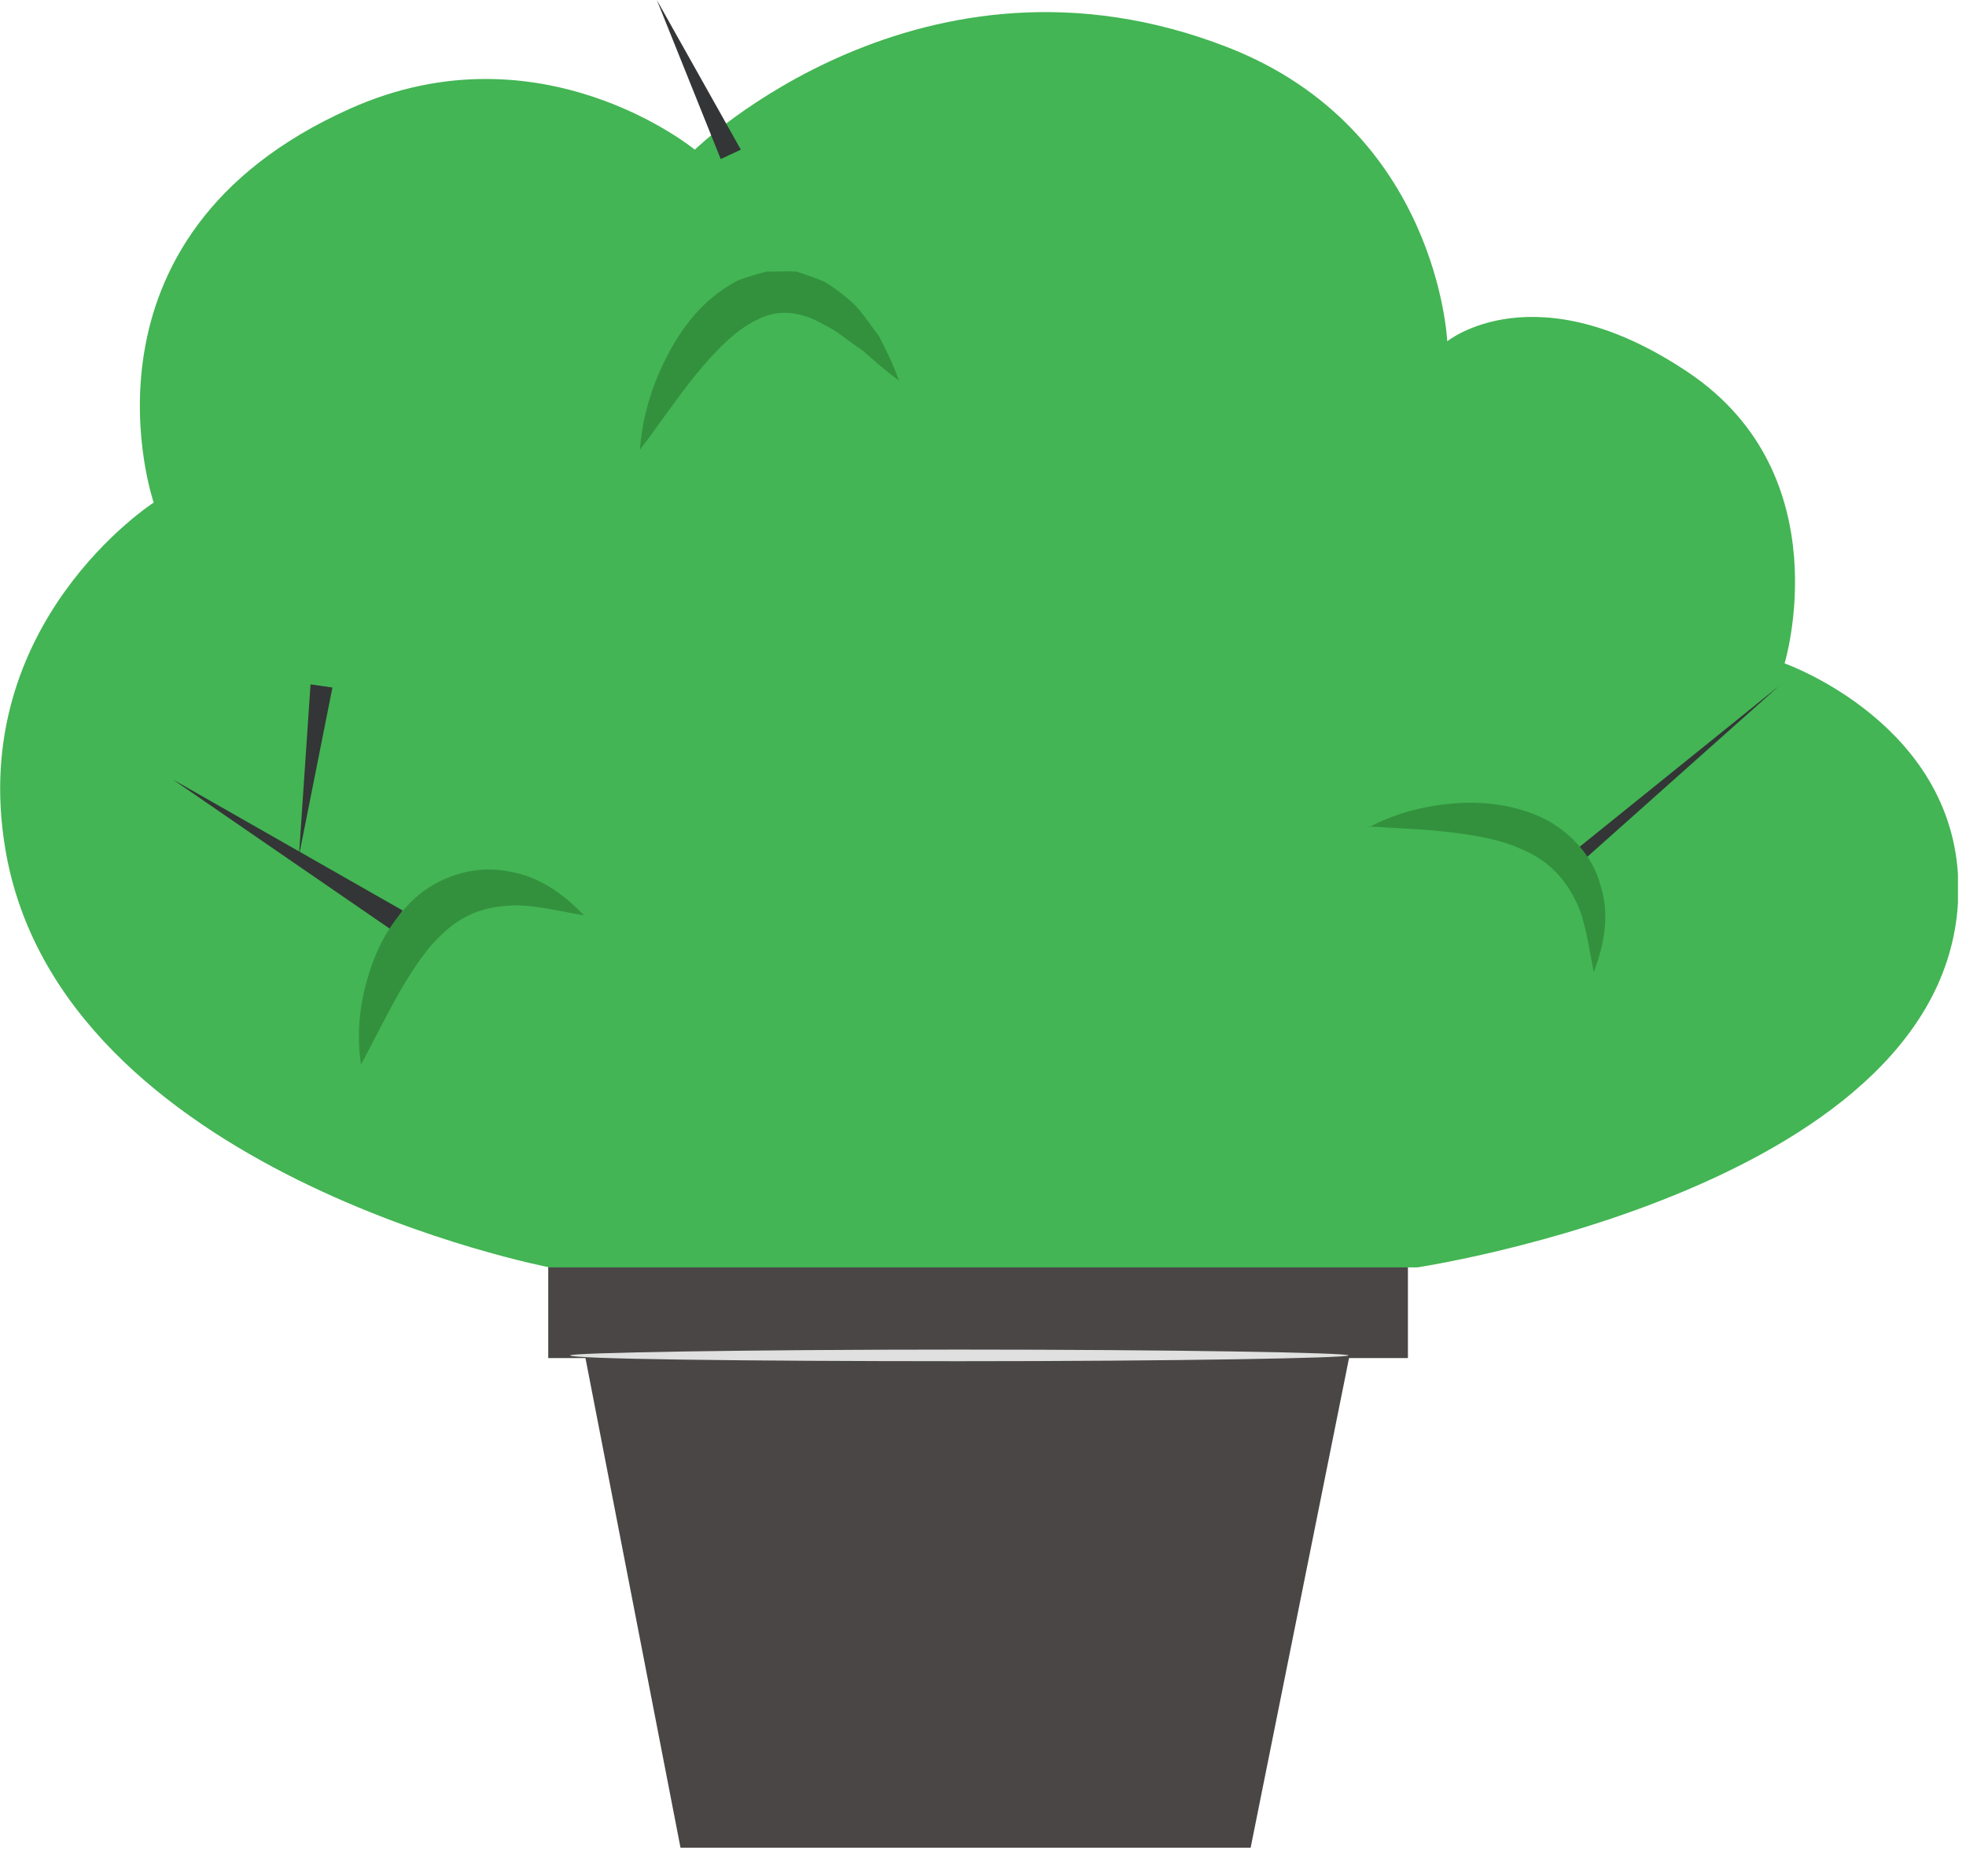 <svg width="44" height="42" viewBox="0 0 44 42" fill="none" xmlns="http://www.w3.org/2000/svg">
<g clip-path="url(#clip0_54_81)">
<path d="M31.51 28.17H12.27V30.4H31.51V28.17Z" fill="#4A4646"/>
<path d="M15.23 41.36H27.99L30.64 28.17H12.67L15.23 41.36Z" fill="#4A4646"/>
<path d="M12.76 30.34C12.76 30.42 16.65 30.47 21.47 30.47C26.29 30.47 30.18 30.4 30.18 30.34C30.18 30.28 26.29 30.21 21.47 30.21C16.65 30.21 12.76 30.28 12.76 30.34Z" fill="#E0E0E0"/>
<path d="M12.3 28.37C12.3 28.37 1.34 26.27 0.12 19.01C-0.74 13.94 3.44 11.25 3.44 11.25C3.44 11.25 1.39 5.31 7.84 2.43C12.11 0.52 15.55 3.35 15.55 3.35C15.55 3.35 20.64 -1.61 27.48 1.06C32.19 2.9 32.39 7.64 32.39 7.64C32.39 7.64 34.36 6.03 37.79 8.34C41.22 10.65 39.94 14.85 39.94 14.85C39.94 14.85 43.86 16.23 43.83 19.93C43.78 26.56 31.72 28.37 31.72 28.37H12.3Z" fill="#43B554"/>
<path d="M8.74 20.8L3.87 17.45L9.01 20.38L8.74 20.8Z" fill="#333536"/>
<path d="M7.44 15.39L6.69 19.16L6.95 15.32L7.44 15.39Z" fill="#333536"/>
<path d="M35.21 19.07L39.81 15.36L35.4 19.29L35.21 19.07Z" fill="#333536"/>
<path d="M16.13 3.56L14.7 0L16.58 3.35L16.13 3.56Z" fill="#333536"/>
<path d="M30.63 18.52C31.2 18.22 31.82 18.05 32.47 17.99C33.11 17.93 33.79 17.99 34.44 18.27C35.08 18.55 35.65 19.14 35.82 19.82C36.04 20.5 35.89 21.17 35.67 21.76C35.54 21.13 35.48 20.53 35.21 20.06C34.96 19.59 34.59 19.24 34.1 19.03C33.62 18.8 33.05 18.7 32.46 18.63C31.87 18.56 31.27 18.54 30.63 18.5V18.52Z" fill="#33913E"/>
<path d="M14.32 10.09C14.37 9.36 14.58 8.65 14.92 7.99C15.26 7.33 15.73 6.69 16.51 6.28C16.71 6.2 16.93 6.14 17.15 6.08C17.38 6.08 17.61 6.07 17.83 6.08C18.04 6.15 18.24 6.22 18.44 6.3C18.62 6.4 18.78 6.53 18.93 6.65C19.25 6.89 19.44 7.23 19.67 7.52C19.84 7.85 20 8.18 20.12 8.52C19.82 8.3 19.56 8.07 19.3 7.84C19.01 7.66 18.76 7.42 18.48 7.29C17.93 6.96 17.41 6.91 16.94 7.16C16.45 7.39 15.99 7.88 15.57 8.39C15.15 8.91 14.76 9.49 14.32 10.07V10.09Z" fill="#33913E"/>
<path d="M8.08 23.83C7.98 23.18 8.04 22.52 8.23 21.89C8.41 21.25 8.73 20.63 9.27 20.12C9.81 19.62 10.63 19.36 11.34 19.5C12.06 19.6 12.62 20.02 13.07 20.49C12.42 20.38 11.84 20.22 11.3 20.28C10.77 20.32 10.33 20.51 9.95 20.86C9.56 21.2 9.25 21.68 8.95 22.19C8.66 22.7 8.39 23.25 8.08 23.83Z" fill="#33913E"/>
</g>
<defs>
<clipPath id="clip0_54_81">
<rect width="43.82" height="41.36" fill="white"/>
</clipPath>
</defs>
</svg>
